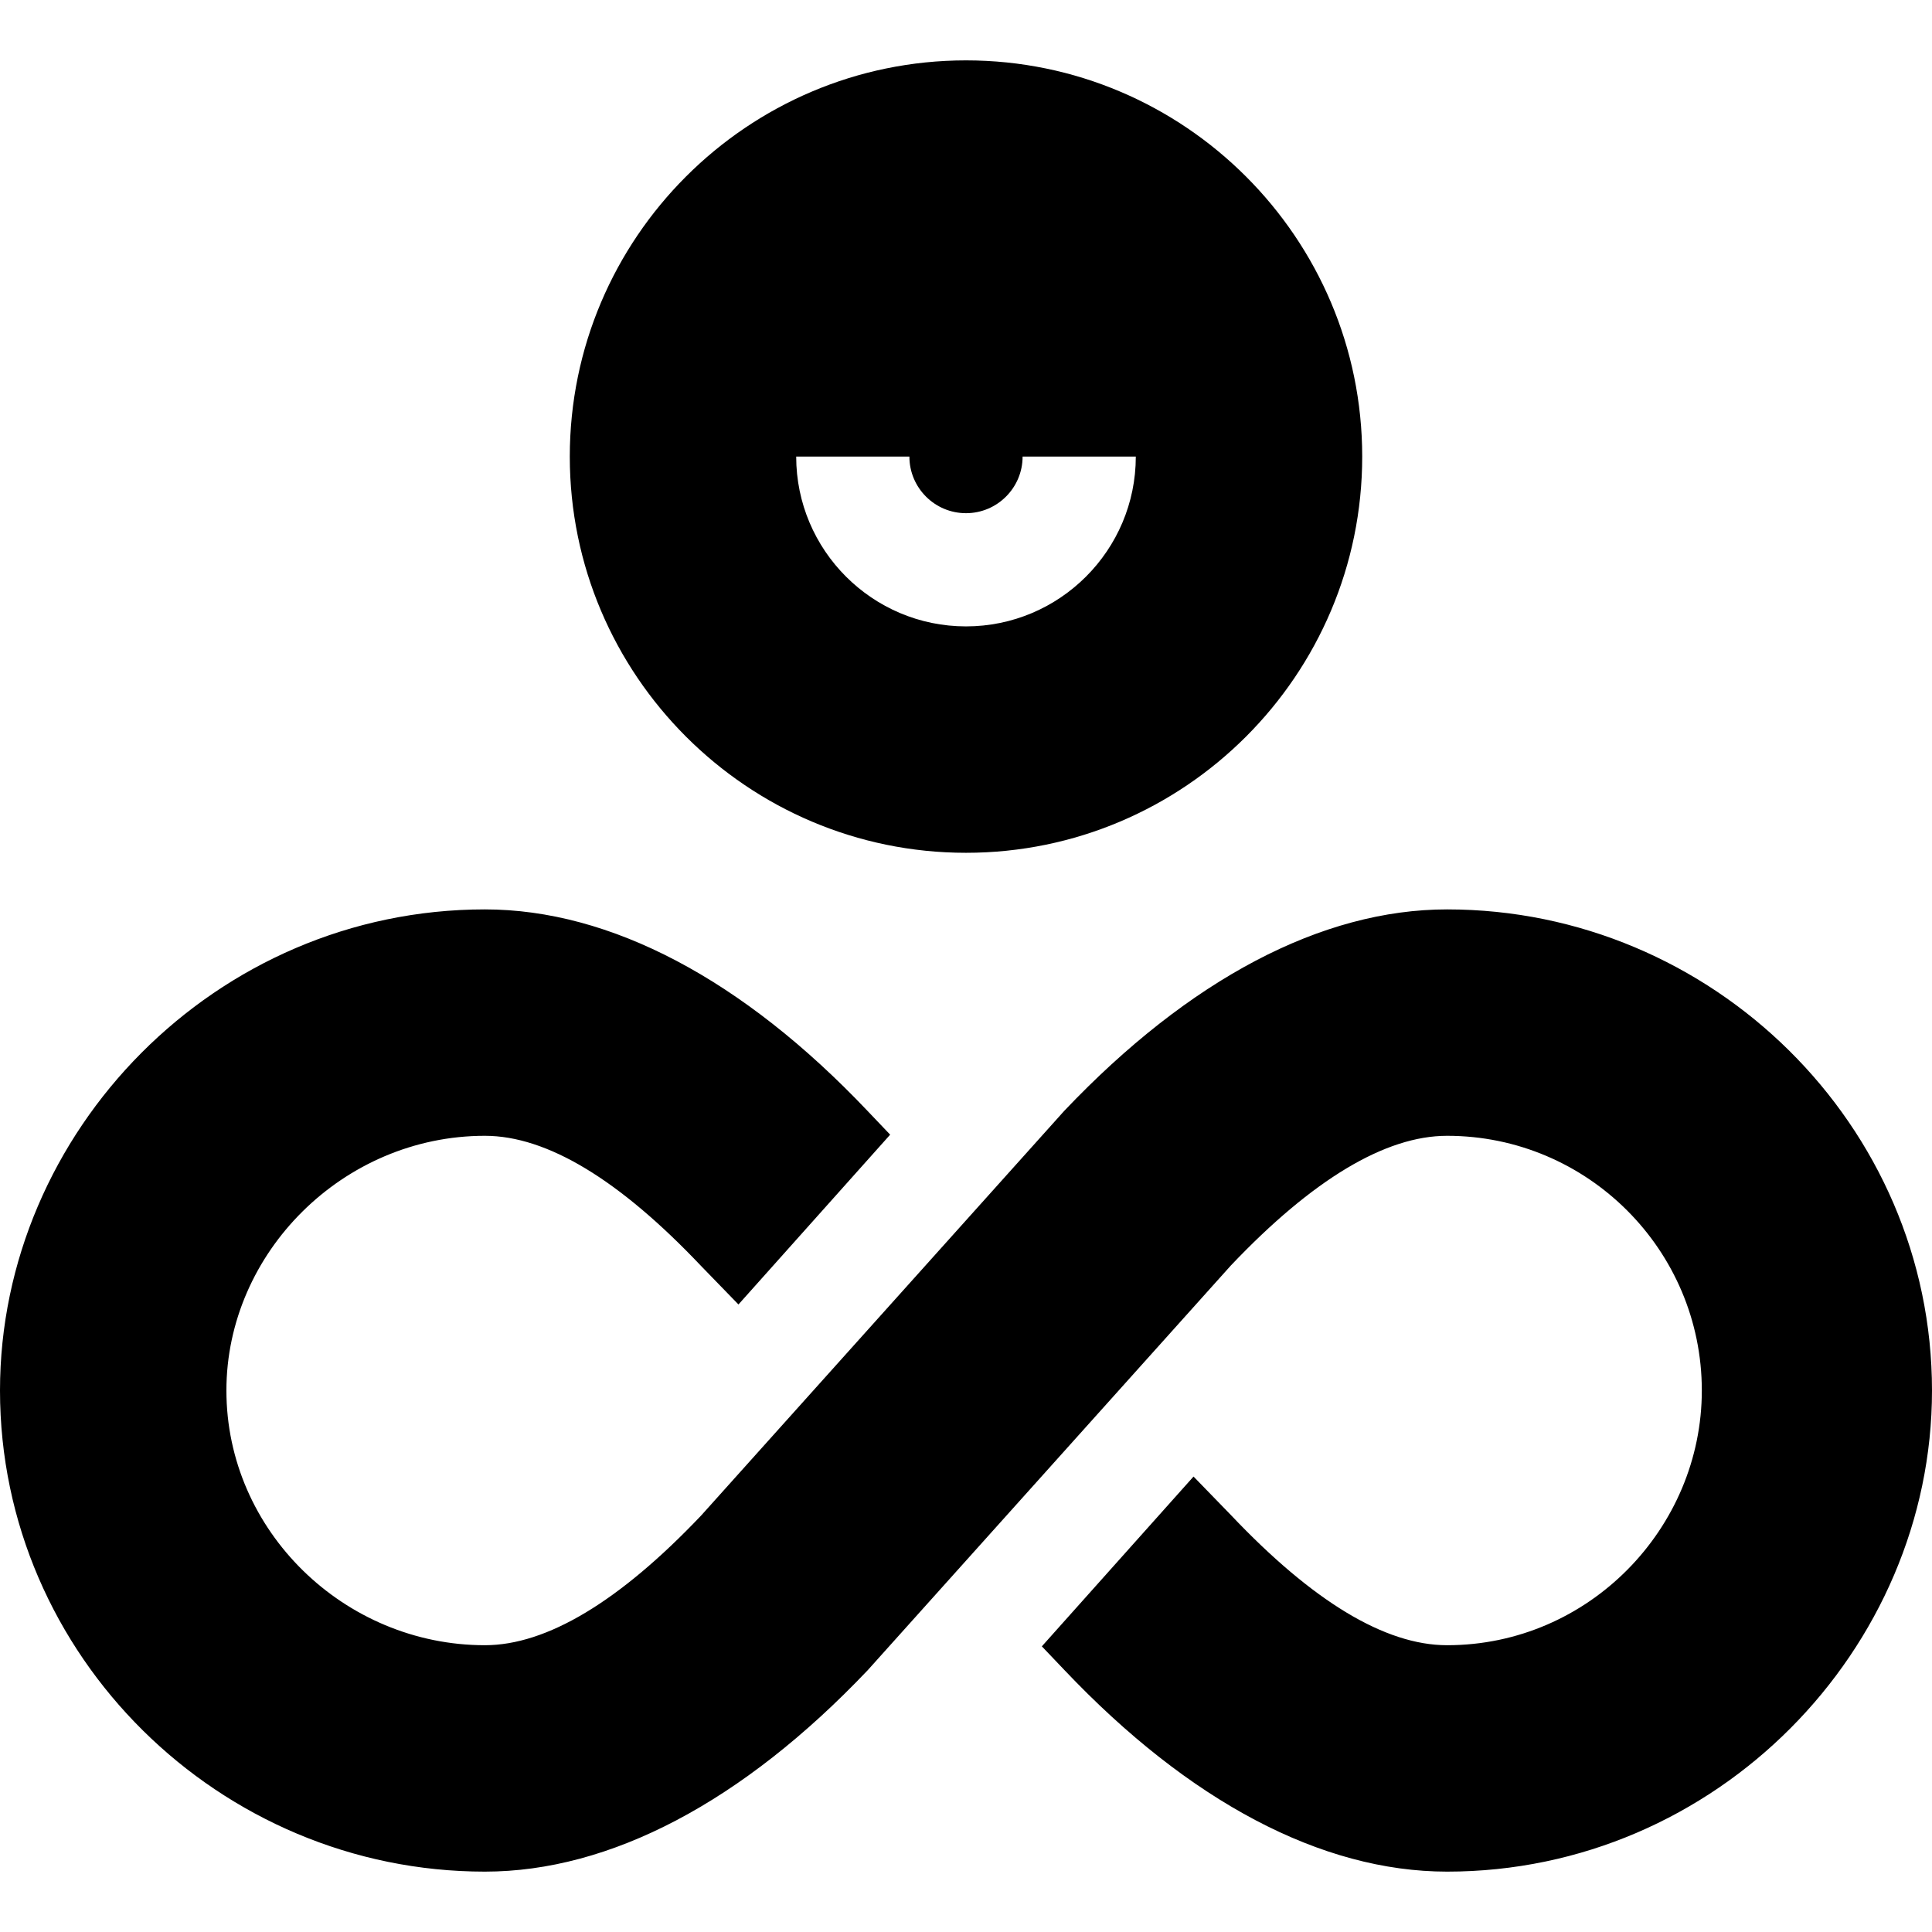 <svg id="Capa_1" enable-background="new 0 0 512 512" height="512" viewBox="0 0 512 512" width="512" xmlns="http://www.w3.org/2000/svg"><g><path d="m151 121c0 57.891 47.109 105 105 105s105-47.109 105-105-47.109-105-105-105-105 47.109-105 105zm120-.01h30c0 24.824-20.186 45.01-45 45.01s-45-20.186-45-45h30c0 8.276 6.724 15 15 15s15-6.724 15-15.01z"/><path d="m383.5 241c-33.193 0-68.276 18.457-101.455 53.379l-96.24 107.256c-21.665 22.807-40.943 34.365-57.305 34.365-37.222 0-68.5-30.278-68.5-67.5 0-36.473 30.916-67.5 68.5-67.5 16.5 0 35.7 11.7 57.299 34.499l9.901 10.201 40.201-45-6-6.301c-33-34.799-68.101-53.399-101.401-53.399-71.376 0-128.5 58.885-128.5 127.5 0 70.298 58.202 127.5 128.5 127.5 33.193 0 68.276-18.457 101.455-53.379l96.24-107.256c21.665-22.807 40.943-34.365 57.305-34.365 37.222 0 67.5 30.278 67.5 67.5 0 36.471-29.916 67.5-67.5 67.5-16.5 0-35.7-11.7-57.299-34.501l-9.901-10.199-40.201 45 6 6.299c33 34.801 68.101 53.401 101.401 53.401 71.376 0 128.5-58.885 128.5-127.5 0-70.298-58.202-127.5-128.5-127.5z"/></g></svg>